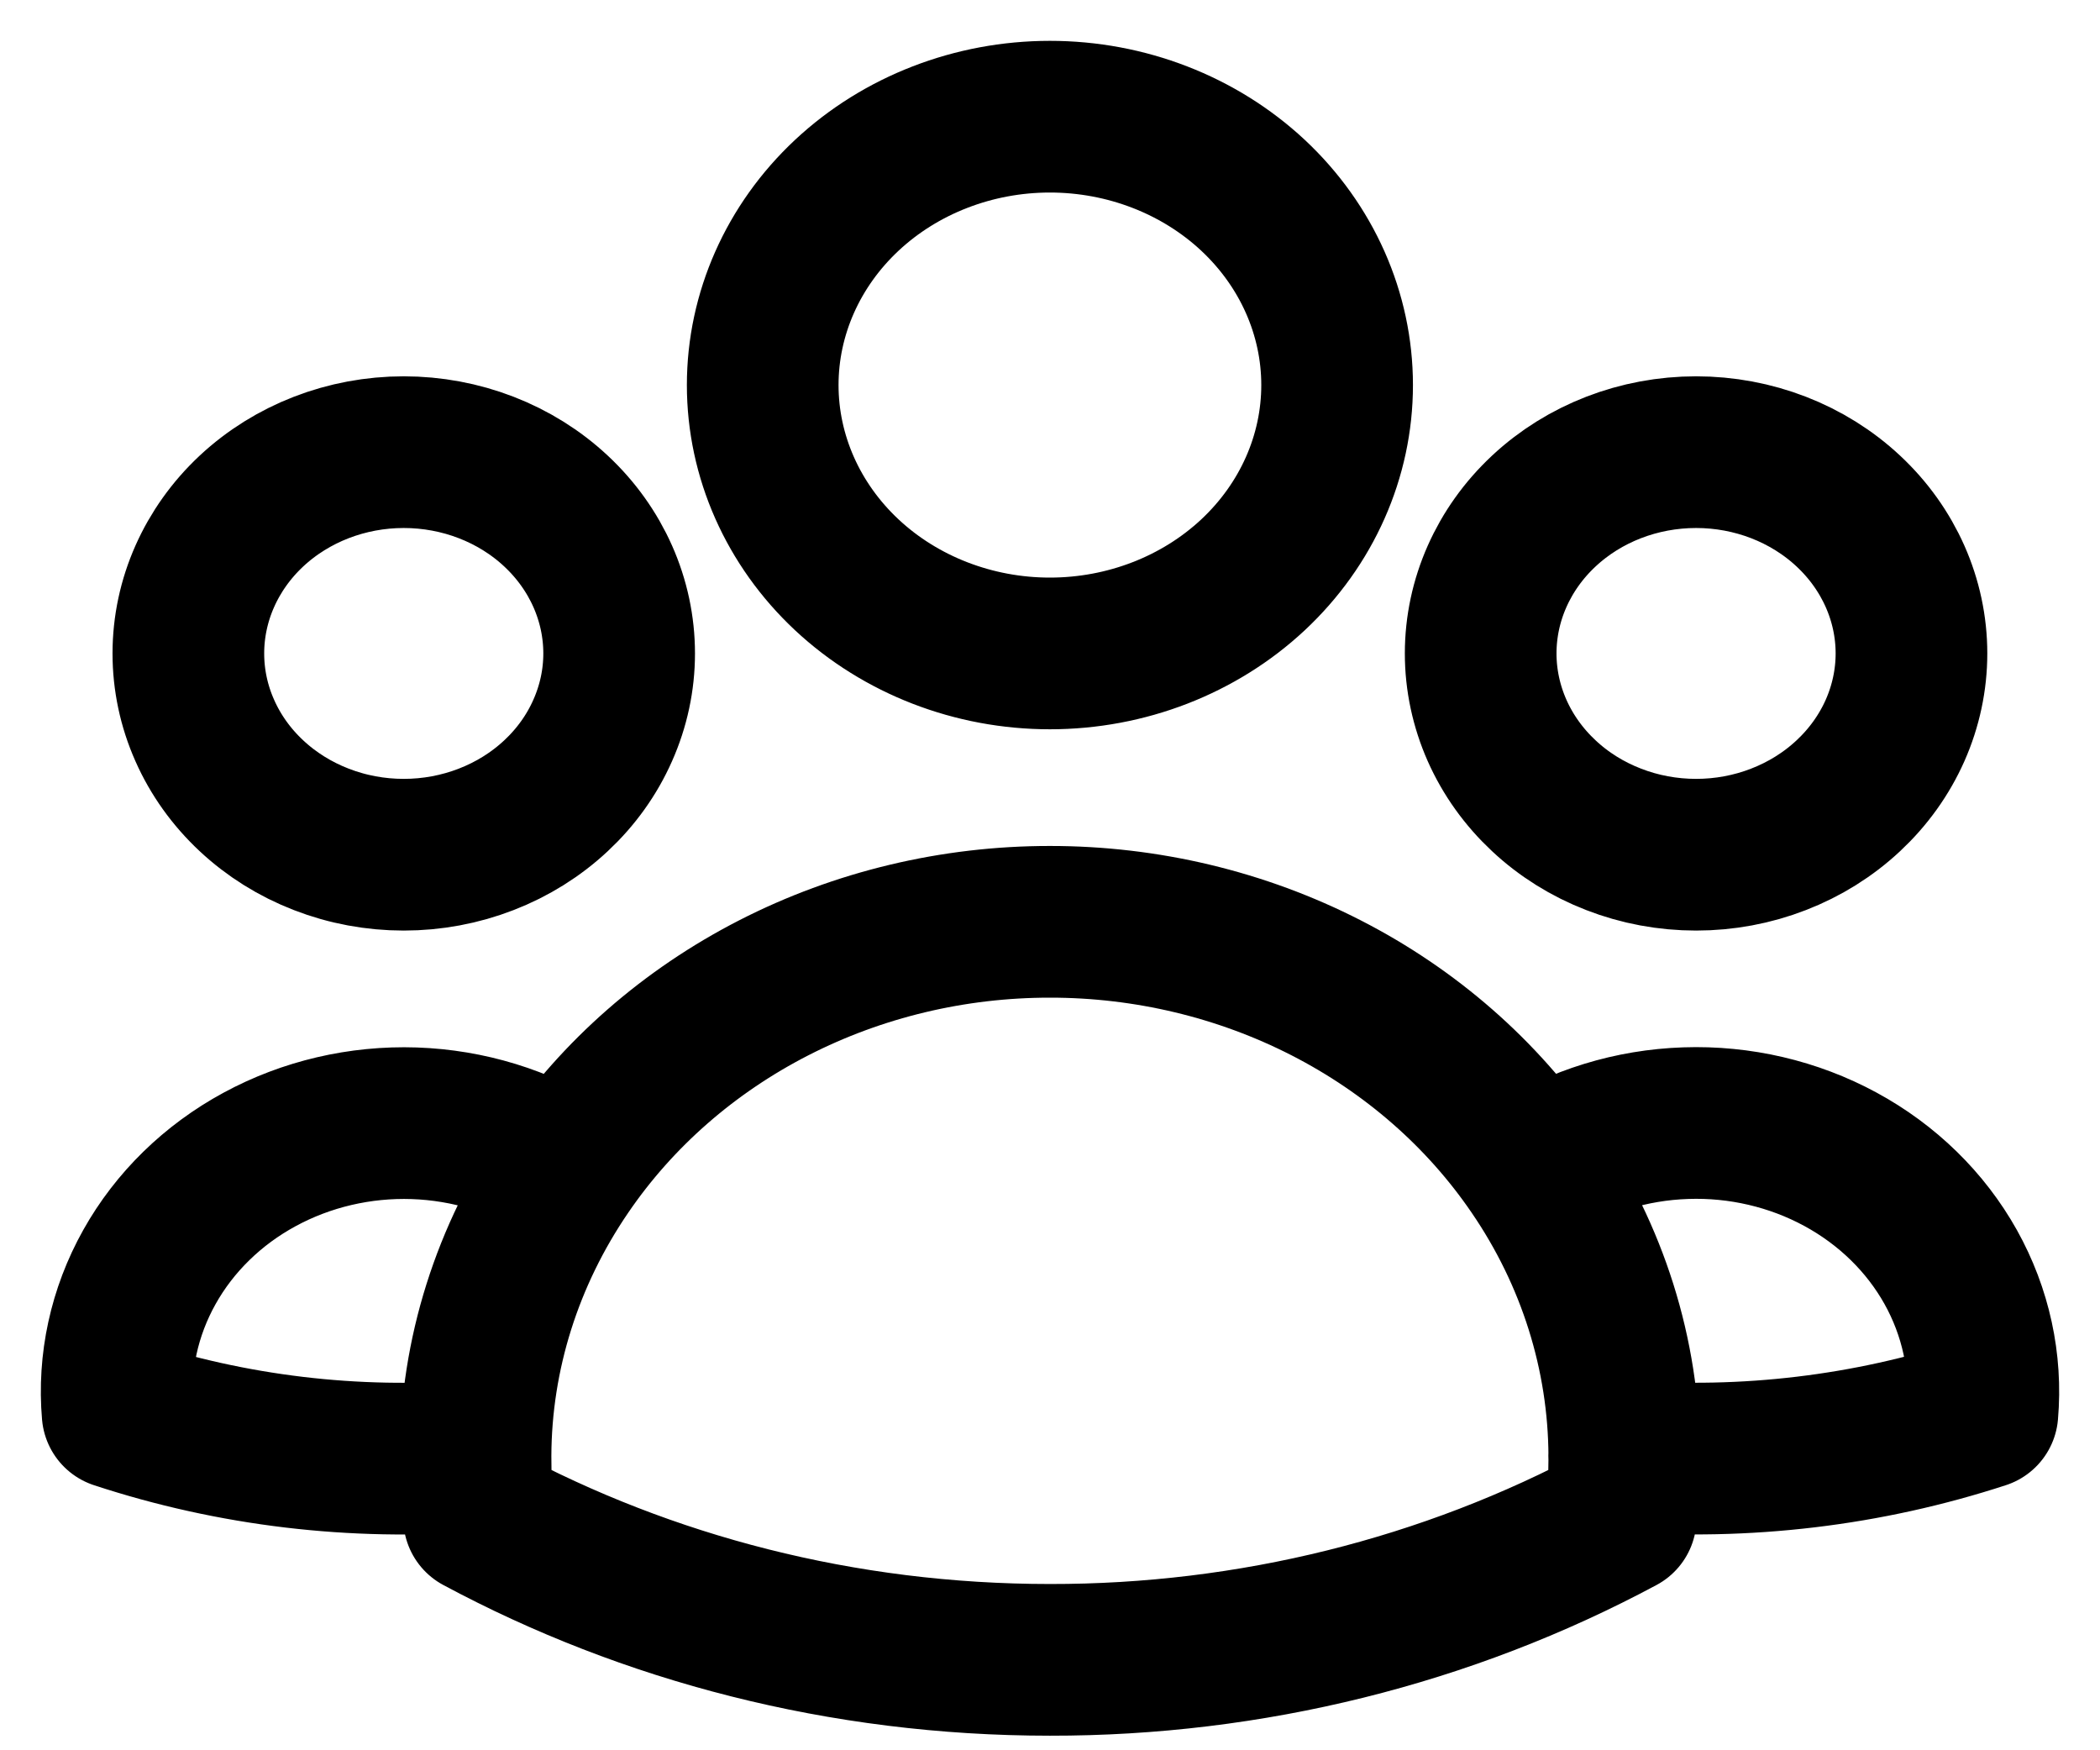 <svg width="36" height="30" viewBox="0 0 36 30" fill="none" xmlns="http://www.w3.org/2000/svg">
<path id="contatos" d="M26.3 20.049C27.068 19.559 27.968 19.282 28.898 19.251C29.826 19.219 30.746 19.434 31.55 19.87C32.354 20.306 33.009 20.946 33.44 21.716C33.87 22.486 34.059 23.354 33.984 24.22C32.015 24.863 29.924 25.113 27.845 24.954C27.838 23.216 27.303 21.514 26.3 20.05C25.411 18.747 24.184 17.674 22.733 16.931C21.281 16.188 19.653 15.799 17.998 15.8C16.344 15.799 14.716 16.188 13.265 16.931C11.814 17.674 10.587 18.747 9.698 20.05M27.843 24.952L27.845 25C27.845 25.345 27.825 25.685 27.784 26.021C24.806 27.618 21.432 28.455 17.998 28.45C14.437 28.45 11.094 27.567 8.213 26.021C8.17 25.666 8.15 25.309 8.152 24.952M8.152 24.952C6.074 25.117 3.983 24.868 2.016 24.221C1.941 23.356 2.13 22.488 2.561 21.718C2.991 20.949 3.646 20.309 4.45 19.873C5.253 19.437 6.173 19.222 7.101 19.253C8.03 19.285 8.93 19.561 9.698 20.05M8.152 24.952C8.158 23.215 8.696 21.515 9.698 20.05M22.922 6.6C22.922 7.82 22.403 8.99 21.48 9.853C20.556 10.715 19.304 11.2 17.998 11.2C16.693 11.2 15.44 10.715 14.517 9.853C13.594 8.99 13.075 7.82 13.075 6.6C13.075 5.38 13.594 4.21 14.517 3.347C15.44 2.485 16.693 2 17.998 2C19.304 2 20.556 2.485 21.48 3.347C22.403 4.21 22.922 5.38 22.922 6.6ZM32.768 11.2C32.768 11.653 32.672 12.102 32.487 12.52C32.301 12.939 32.029 13.319 31.686 13.639C31.343 13.96 30.936 14.214 30.488 14.387C30.041 14.561 29.56 14.65 29.076 14.65C28.591 14.65 28.11 14.561 27.663 14.387C27.215 14.214 26.807 13.96 26.465 13.639C26.122 13.319 25.85 12.939 25.664 12.52C25.479 12.102 25.383 11.653 25.383 11.2C25.383 10.285 25.772 9.407 26.465 8.76C27.157 8.113 28.096 7.75 29.076 7.75C30.055 7.75 30.994 8.113 31.686 8.76C32.379 9.407 32.768 10.285 32.768 11.2ZM10.614 11.2C10.614 11.653 10.518 12.102 10.332 12.52C10.147 12.939 9.875 13.319 9.532 13.639C9.189 13.96 8.782 14.214 8.334 14.387C7.886 14.561 7.406 14.65 6.921 14.65C6.436 14.65 5.956 14.561 5.508 14.387C5.06 14.214 4.653 13.96 4.31 13.639C3.967 13.319 3.695 12.939 3.51 12.52C3.324 12.102 3.229 11.653 3.229 11.2C3.229 10.285 3.618 9.407 4.31 8.76C5.003 8.113 5.942 7.75 6.921 7.75C7.9 7.75 8.84 8.113 9.532 8.76C10.225 9.407 10.614 10.285 10.614 11.2Z" stroke="hsl(220, 12%, 50%)" stroke-width="2.6" stroke-linecap="round" stroke-linejoin="round"/>
</svg>
